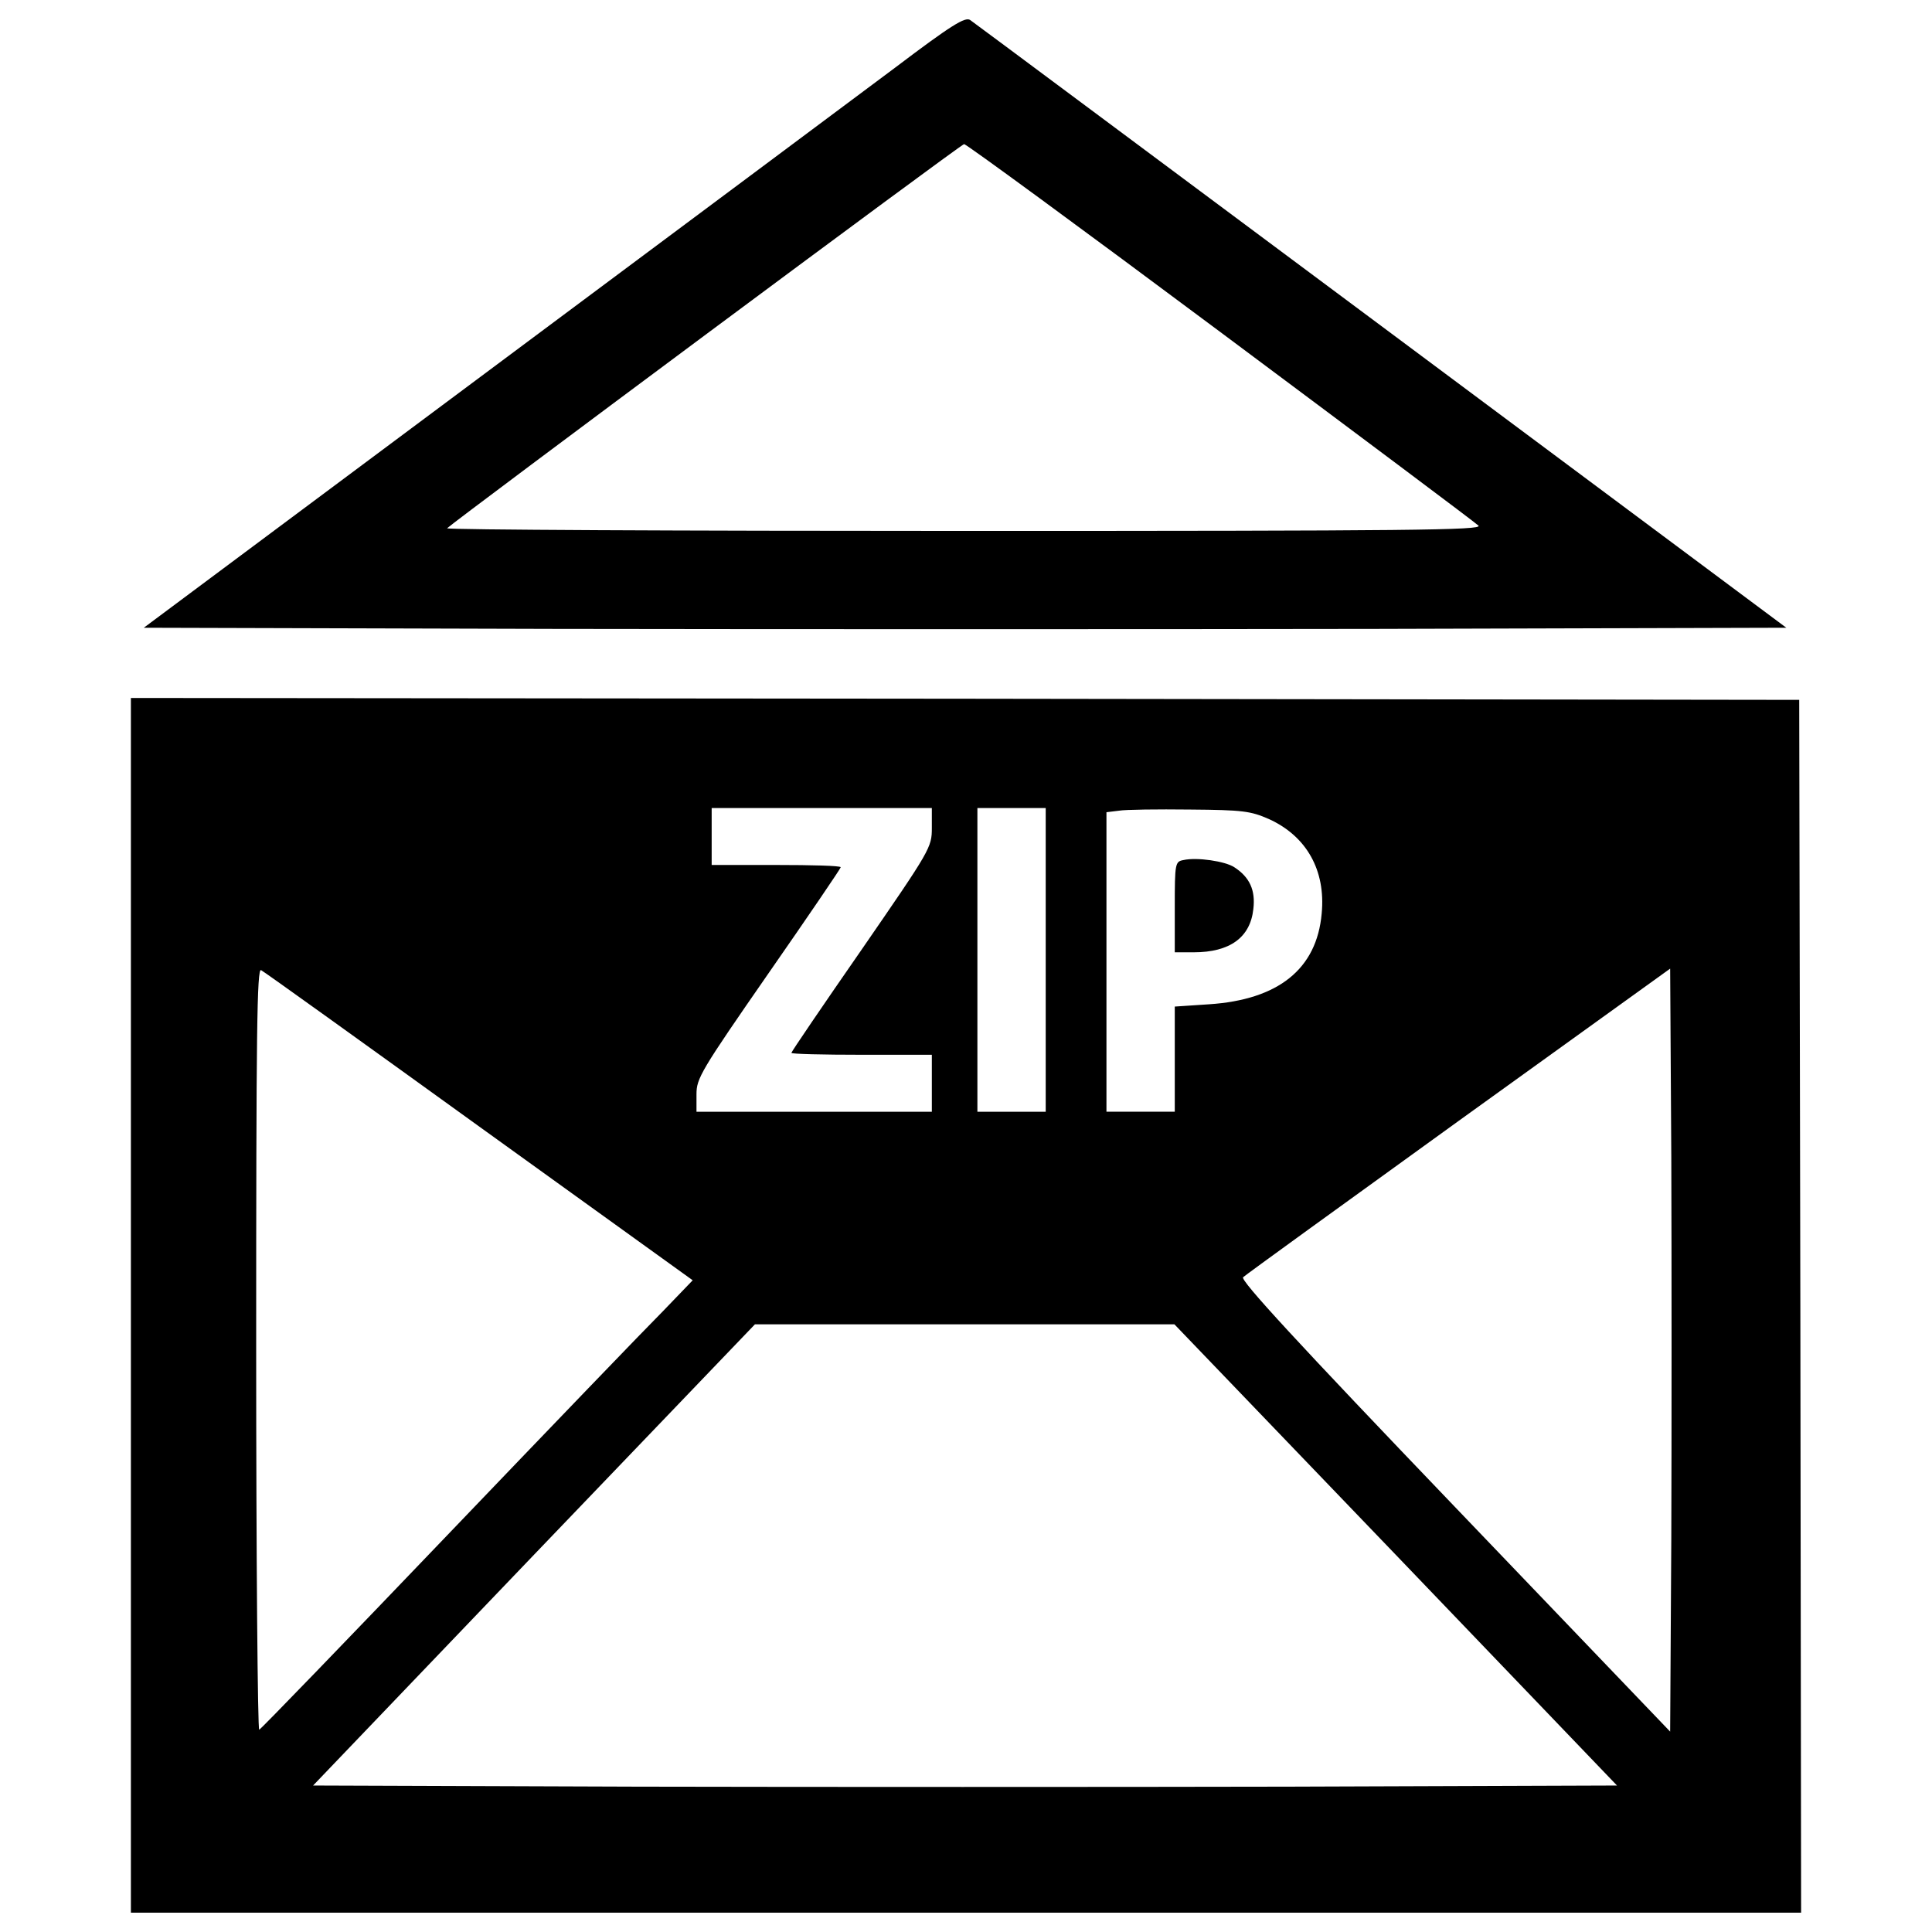 <?xml version="1.0" encoding="utf-8"?>
<!-- Svg Vector Icons : http://www.onlinewebfonts.com/icon -->
<!DOCTYPE svg PUBLIC "-//W3C//DTD SVG 1.1//EN" "http://www.w3.org/Graphics/SVG/1.1/DTD/svg11.dtd">
<svg version="1.1" xmlns="http://www.w3.org/2000/svg" xmlns:xlink="http://www.w3.org/1999/xlink" x="0px" y="0px" viewBox="0 0 1000 1000" enable-background="new 0 0 1000 1000" xml:space="preserve">
<g><g transform="translate(0,511) scale(0.1,-0.1)"><path d="M4634.5,4760.9c-196.5-147.4-1151.4-858.6-2123.9-1583.6L744.3,1860.8l2129.8-5.9c1171-2,3082.8-2,4249.8,0l2122,5.9l-2096.4,1562c-1153.3,858.6-2110.2,1571.8-2127.9,1583.6C4996.1,5024.1,4925.3,4980.9,4634.5,4760.9z M6316.4,3391.4c719.1-536.4,1320.3-986.3,1336.1-1002c23.6-23.6-341.9-27.5-2662.3-27.5c-1477.5,0-2681.9,5.9-2676,13.8c43.2,41.3,2660.3,1988.4,2676,1988.4C5002,4364,5597.3,3927.8,6316.4,3391.4z"/><path d="M677.5-1646.3V-4790H5000h4322.5l-3.9,3137.8l-5.9,3139.7l-4316.6,5.9l-4318.6,3.9V-1646.3z M4823.2,825.4c0-102.2-5.9-112-363.5-630.7c-200.4-288.8-363.5-528.6-363.5-534.4s163.1-9.8,363.5-9.8h363.5v-147.4v-147.4h-609.1H3605v90.4c0,82.5,21.6,119.8,373.3,626.8c206.3,296.7,373.3,542.3,373.3,548.2c0,7.9-149.3,11.8-334,11.8h-334v147.4v147.4h569.8h569.8V825.4z M5412.6,141.6v-785.9h-176.8h-176.8v785.9v785.9h176.8h176.8V141.6z M6567.9,870.6c194.5-88.4,294.7-265.2,273.1-489.2c-25.5-286.9-224-446-583.5-469.6L6080.6-100v-271.1v-273.1h-176.8H5727v774.1v776.1l64.8,7.9c33.4,5.9,200.4,7.9,367.4,5.9C6434.3,917.7,6473.6,911.8,6567.9,870.6z M2483.1-722.9l1102.3-793.8l-153.2-159.2c-86.5-86.4-587.5-607.1-1116-1159.2c-526.6-550.1-964.7-1004-974.5-1007.9c-7.9-3.9-15.7,882.2-15.7,1970.7c0,1646.5,3.9,1974.6,25.5,1960.8C1367.1,80.7,1876-284.7,2483.1-722.9z M8650.6-2856.6l-5.9-996.2l-1116,1165.1c-813.4,848.8-1110.1,1171-1094.4,1186.7c11.8,11.8,514.8,375.3,1116,809.5L8644.7,96.4l5.9-978.5C8652.5-1418.4,8652.5-2308.5,8650.6-2856.6z M7224.1-2937.2l1145.5-1194.6l-1695.6-5.9c-933.3-2-2452.1-2-3375.5,0l-1677.9,5.9l1143.5,1194.6l1143.5,1192.6h1084.6h1086.5L7224.1-2937.2z"/><path d="M6125.8,658.4c-43.2-7.9-45.2-15.7-45.2-243.6V180.9h98.2c186.7,0,292.8,76.6,308.5,224c11.8,98.2-19.6,165-98.2,216.1C6341.9,652.5,6194.6,674.1,6125.8,658.4z"/></g></g>
</svg>